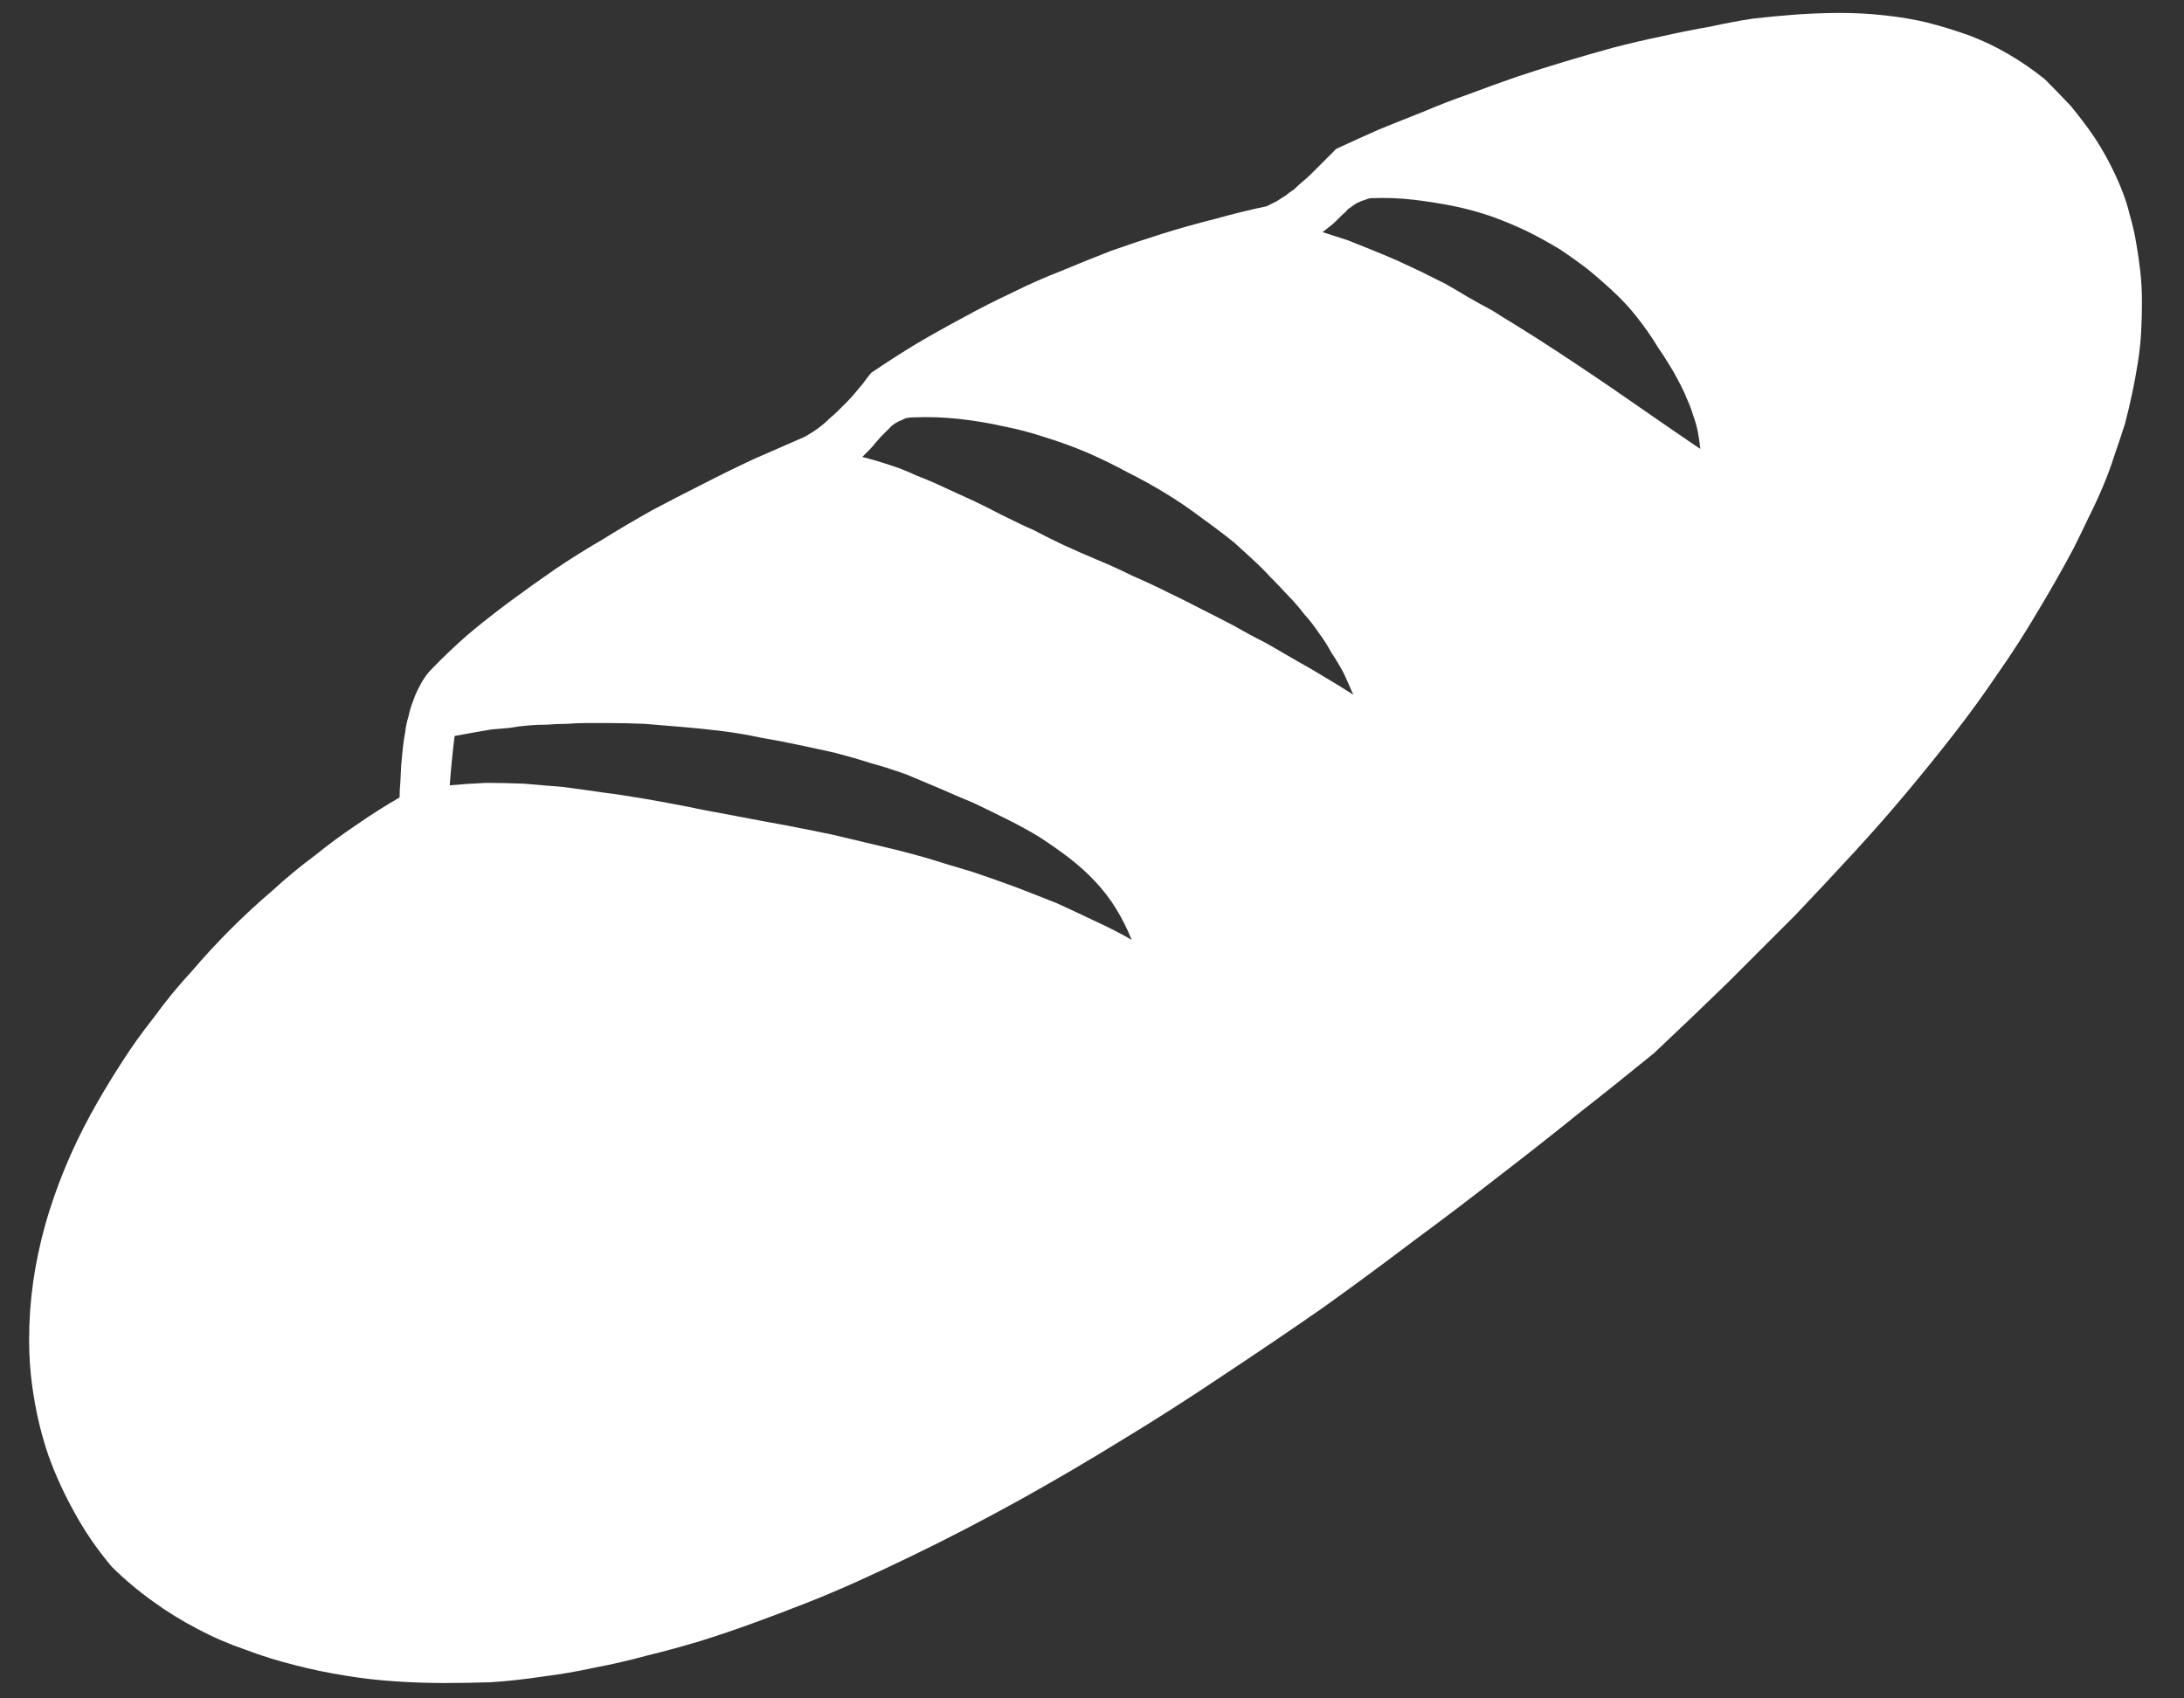 <?xml version="1.0" encoding="UTF-8" standalone="no"?>
<svg xmlns:xlink="http://www.w3.org/1999/xlink" height="105.0px" width="135.0px" xmlns="http://www.w3.org/2000/svg">
  <rect width="100%" height="100%" fill="#333333" stroke="none"/>
  <g transform="matrix(1.0, 0.0, 0.0, 1.0, 0.0, 0.0)">
    <path d="M105.7 1.65 Q104.25 1.9 102.7 2.25 101.25 2.55 99.7 2.95 98.25 3.35 96.75 3.8 95.25 4.25 93.75 4.75 92.3 5.25 90.85 5.8 89.4 6.3 88.0 6.9 86.6 7.45 85.25 8.0 83.9 8.6 82.6 9.2 82.4 9.4 82.1 9.7 81.35 10.45 81.6 10.2 81.3 10.5 81.05 10.75 80.8 11.0 80.55 11.2 80.25 11.45 80.0 11.7 79.7 11.9 79.45 12.1 79.15 12.3 78.9 12.45 78.6 12.6 78.3 12.75 76.65 13.1 75.05 13.55 73.45 13.95 71.85 14.45 70.25 14.95 68.7 15.5 67.15 16.1 65.6 16.75 64.05 17.35 62.55 18.1 61.05 18.8 59.6 19.6 58.1 20.4 56.65 21.25 55.25 22.1 53.85 23.05 53.6 23.35 53.35 23.7 53.1 24.0 52.85 24.3 52.6 24.6 52.35 24.85 52.1 25.1 51.85 25.35 51.6 25.6 51.3 25.85 51.05 26.1 50.8 26.3 50.55 26.5 50.25 26.7 50.0 26.85 49.75 27.0 48.15 27.7 46.55 28.4 44.95 29.15 43.4 29.95 41.8 30.75 40.3 31.55 38.7 32.45 37.25 33.35 35.7 34.25 34.3 35.2 32.85 36.2 31.5 37.2 30.15 38.2 28.9 39.25 27.65 40.35 26.55 41.5 26.2 41.9 25.95 42.4 25.7 42.85 25.55 43.3 25.35 43.8 25.25 44.3 25.1 44.75 25.05 45.25 24.95 45.75 24.9 46.25 24.85 46.7 24.8 47.3 24.8 47.3 24.75 48.3 24.7 48.9 24.7 49.3 23.4 50.05 22.1 50.95 20.75 51.85 19.45 52.9 18.1 53.9 16.85 55.05 15.5 56.2 14.25 57.45 13.0 58.7 11.85 60.05 10.6 61.4 9.55 62.85 8.4 64.3 7.45 65.8 6.45 67.35 5.6 68.9 4.7 70.55 4.0 72.25 3.3 73.95 2.8 75.7 2.3 77.5 2.05 79.25 1.8 81.05 1.8 82.8 1.8 84.65 2.1 86.4 2.4 88.25 3.0 90.0 3.65 91.8 4.6 93.5 5.55 95.25 6.9 96.85 8.05 98.0 9.45 99.0 10.75 99.95 12.2 100.7 13.6 101.45 15.2 102.0 16.65 102.55 18.25 102.95 19.8 103.35 21.4 103.6 22.9 103.85 24.5 103.95 26.0 104.05 27.5 104.05 28.9 104.05 30.35 104.0 31.9 103.9 33.55 103.65 35.15 103.45 36.75 103.1 38.35 102.8 40.0 102.35 41.65 101.95 43.3 101.45 44.9 100.95 46.55 100.35 48.2 99.75 49.85 99.1 51.5 98.45 53.15 97.7 54.8 96.95 56.45 96.15 59.65 94.6 63.0 92.75 66.15 91.0 69.4 89.0 72.45 87.15 75.65 85.0 78.6 83.05 81.7 80.9 84.5 78.9 87.4 76.7 90.05 74.75 92.8 72.6 95.15 70.8 97.75 68.7 99.8 67.1 102.25 65.1 104.8 62.7 106.85 60.7 109.05 58.5 110.95 56.6 112.9 54.55 114.6 52.7 116.35 50.8 117.85 49.0 119.4 47.15 120.8 45.35 122.2 43.55 123.45 41.7 124.75 39.85 125.9 37.9 127.05 36.0 128.15 33.95 128.65 32.95 129.1 32.0 129.6 31.0 130.0 30.05 130.4 29.1 130.7 28.15 131.05 27.15 131.35 26.2 131.6 25.25 131.8 24.3 132.0 23.35 132.15 22.4 132.3 21.45 132.35 20.55 132.4 19.6 132.4 18.65 132.4 17.7 132.3 16.8 132.2 15.9 132.05 15.05 131.9 14.15 131.65 13.3 131.45 12.45 131.1 11.6 130.75 10.75 130.3 9.9 129.85 9.05 129.3 8.25 128.7 7.4 128.0 6.55 127.25 5.75 126.4 4.9 125.35 4.05 124.15 3.35 123.05 2.7 121.75 2.2 120.5 1.75 119.15 1.4 117.9 1.1 116.5 0.95 115.15 0.8 113.75 0.8 112.45 0.8 111.0 0.9 109.7 1.0 108.35 1.15 107.05 1.35 105.7 1.65 L105.7 1.65 105.7 1.65 M84.8 12.25 Q86.1 12.2 87.4 12.35 88.65 12.5 89.9 12.75 91.1 13.0 92.25 13.4 93.35 13.8 94.4 14.3 95.4 14.8 96.4 15.4 97.3 16.0 98.15 16.65 99.0 17.35 99.75 18.05 100.5 18.75 101.1 19.5 101.5 20.0 101.85 20.5 102.2 21.0 102.5 21.5 102.85 22.0 103.15 22.5 103.5 23.05 103.75 23.55 104.05 24.1 104.25 24.6 104.5 25.15 104.65 25.65 104.85 26.2 104.95 26.7 105.05 27.25 105.1 27.75 104.55 27.4 99.5 23.9 96.05 21.55 93.7 20.1 92.95 19.65 92.25 19.2 91.5 18.8 90.8 18.4 90.05 17.95 89.35 17.55 88.55 17.15 87.85 16.8 87.1 16.45 86.35 16.1 85.55 15.75 84.8 15.45 84.05 15.15 83.3 14.85 82.5 14.6 81.75 14.35 81.95 14.2 82.2 14.0 82.4 13.85 82.6 13.65 82.5 13.75 82.95 13.3 83.2 13.1 83.3 12.95 83.5 12.8 83.65 12.7 83.85 12.55 84.0 12.5 84.2 12.4 84.4 12.35 84.6 12.25 84.8 12.25 L84.8 12.25 84.8 12.25 M56.55 25.8 Q57.9 25.75 59.3 25.9 60.65 26.05 62.0 26.35 63.3 26.6 64.65 27.05 65.95 27.45 67.25 28.0 68.5 28.55 69.7 29.2 70.9 29.8 72.05 30.5 73.2 31.2 74.25 32.0 75.3 32.75 76.3 33.55 76.9 34.1 77.45 34.6 78.05 35.15 78.55 35.7 79.1 36.25 79.6 36.8 80.15 37.35 80.6 37.95 81.1 38.5 81.5 39.1 81.95 39.7 82.3 40.35 82.7 40.95 83.05 41.6 83.35 42.25 83.65 42.95 82.8 42.4 81.95 41.9 81.05 41.35 80.15 40.85 79.2 40.3 78.25 39.75 77.25 39.25 76.3 38.7 75.25 38.15 74.25 37.65 73.2 37.1 72.15 36.6 71.05 36.05 70.0 35.6 68.9 35.05 67.8 34.6 66.85 34.2 65.75 33.7 64.9 33.3 63.85 32.75 63.25 32.5 61.95 31.85 60.8 31.25 60.15 30.95 59.15 30.5 58.4 30.15 57.45 29.7 56.65 29.4 55.8 29.0 55.0 28.75 54.1 28.45 53.3 28.25 53.5 28.05 53.75 27.8 53.9 27.65 54.1 27.4 54.45 27.0 54.45 27.0 54.65 26.8 54.8 26.65 55.0 26.45 55.15 26.3 55.35 26.15 55.55 26.05 55.8 25.95 56.0 25.85 56.25 25.8 56.55 25.8 L56.55 25.8 56.55 25.8 M37.45 44.7 Q38.65 44.7 39.85 44.75 41.05 44.85 42.25 44.95 43.45 45.05 44.65 45.2 45.85 45.35 47.0 45.6 48.2 45.8 49.35 46.05 50.55 46.3 51.65 46.55 52.8 46.85 53.9 47.2 55.0 47.5 56.05 47.9 53.95 47.0 58.1 48.75 59.35 49.3 60.2 49.65 61.35 50.2 62.25 50.65 63.35 51.2 64.25 51.75 65.25 52.4 66.1 53.05 67.0 53.75 67.7 54.5 68.45 55.3 69.0 56.2 69.55 57.1 69.95 58.1 68.9 57.5 67.7 56.95 66.55 56.4 65.35 55.85 64.1 55.35 62.8 54.85 61.45 54.35 60.1 53.9 58.75 53.5 57.3 53.05 55.9 52.65 54.4 52.3 52.95 51.95 51.45 51.6 50.0 51.3 48.45 51.0 47.3 50.8 45.5 50.45 43.3 50.05 42.65 49.9 41.1 49.6 39.95 49.4 38.5 49.15 37.3 49.0 35.95 48.8 34.8 48.65 33.5 48.55 32.4 48.45 31.15 48.4 30.05 48.4 28.9 48.45 27.8 48.55 27.9 47.15 28.1 45.5 28.65 45.4 29.2 45.3 29.75 45.2 30.35 45.1 30.9 45.05 31.5 45.0 32.05 44.9 32.65 44.85 33.25 44.8 33.85 44.8 34.4 44.75 35.05 44.75 35.65 44.7 36.25 44.7 36.85 44.7 37.45 44.7 L37.45 44.7 37.45 44.7" fill="#ffffff" fill-rule="evenodd" stroke="none"/>
  </g>
</svg>
